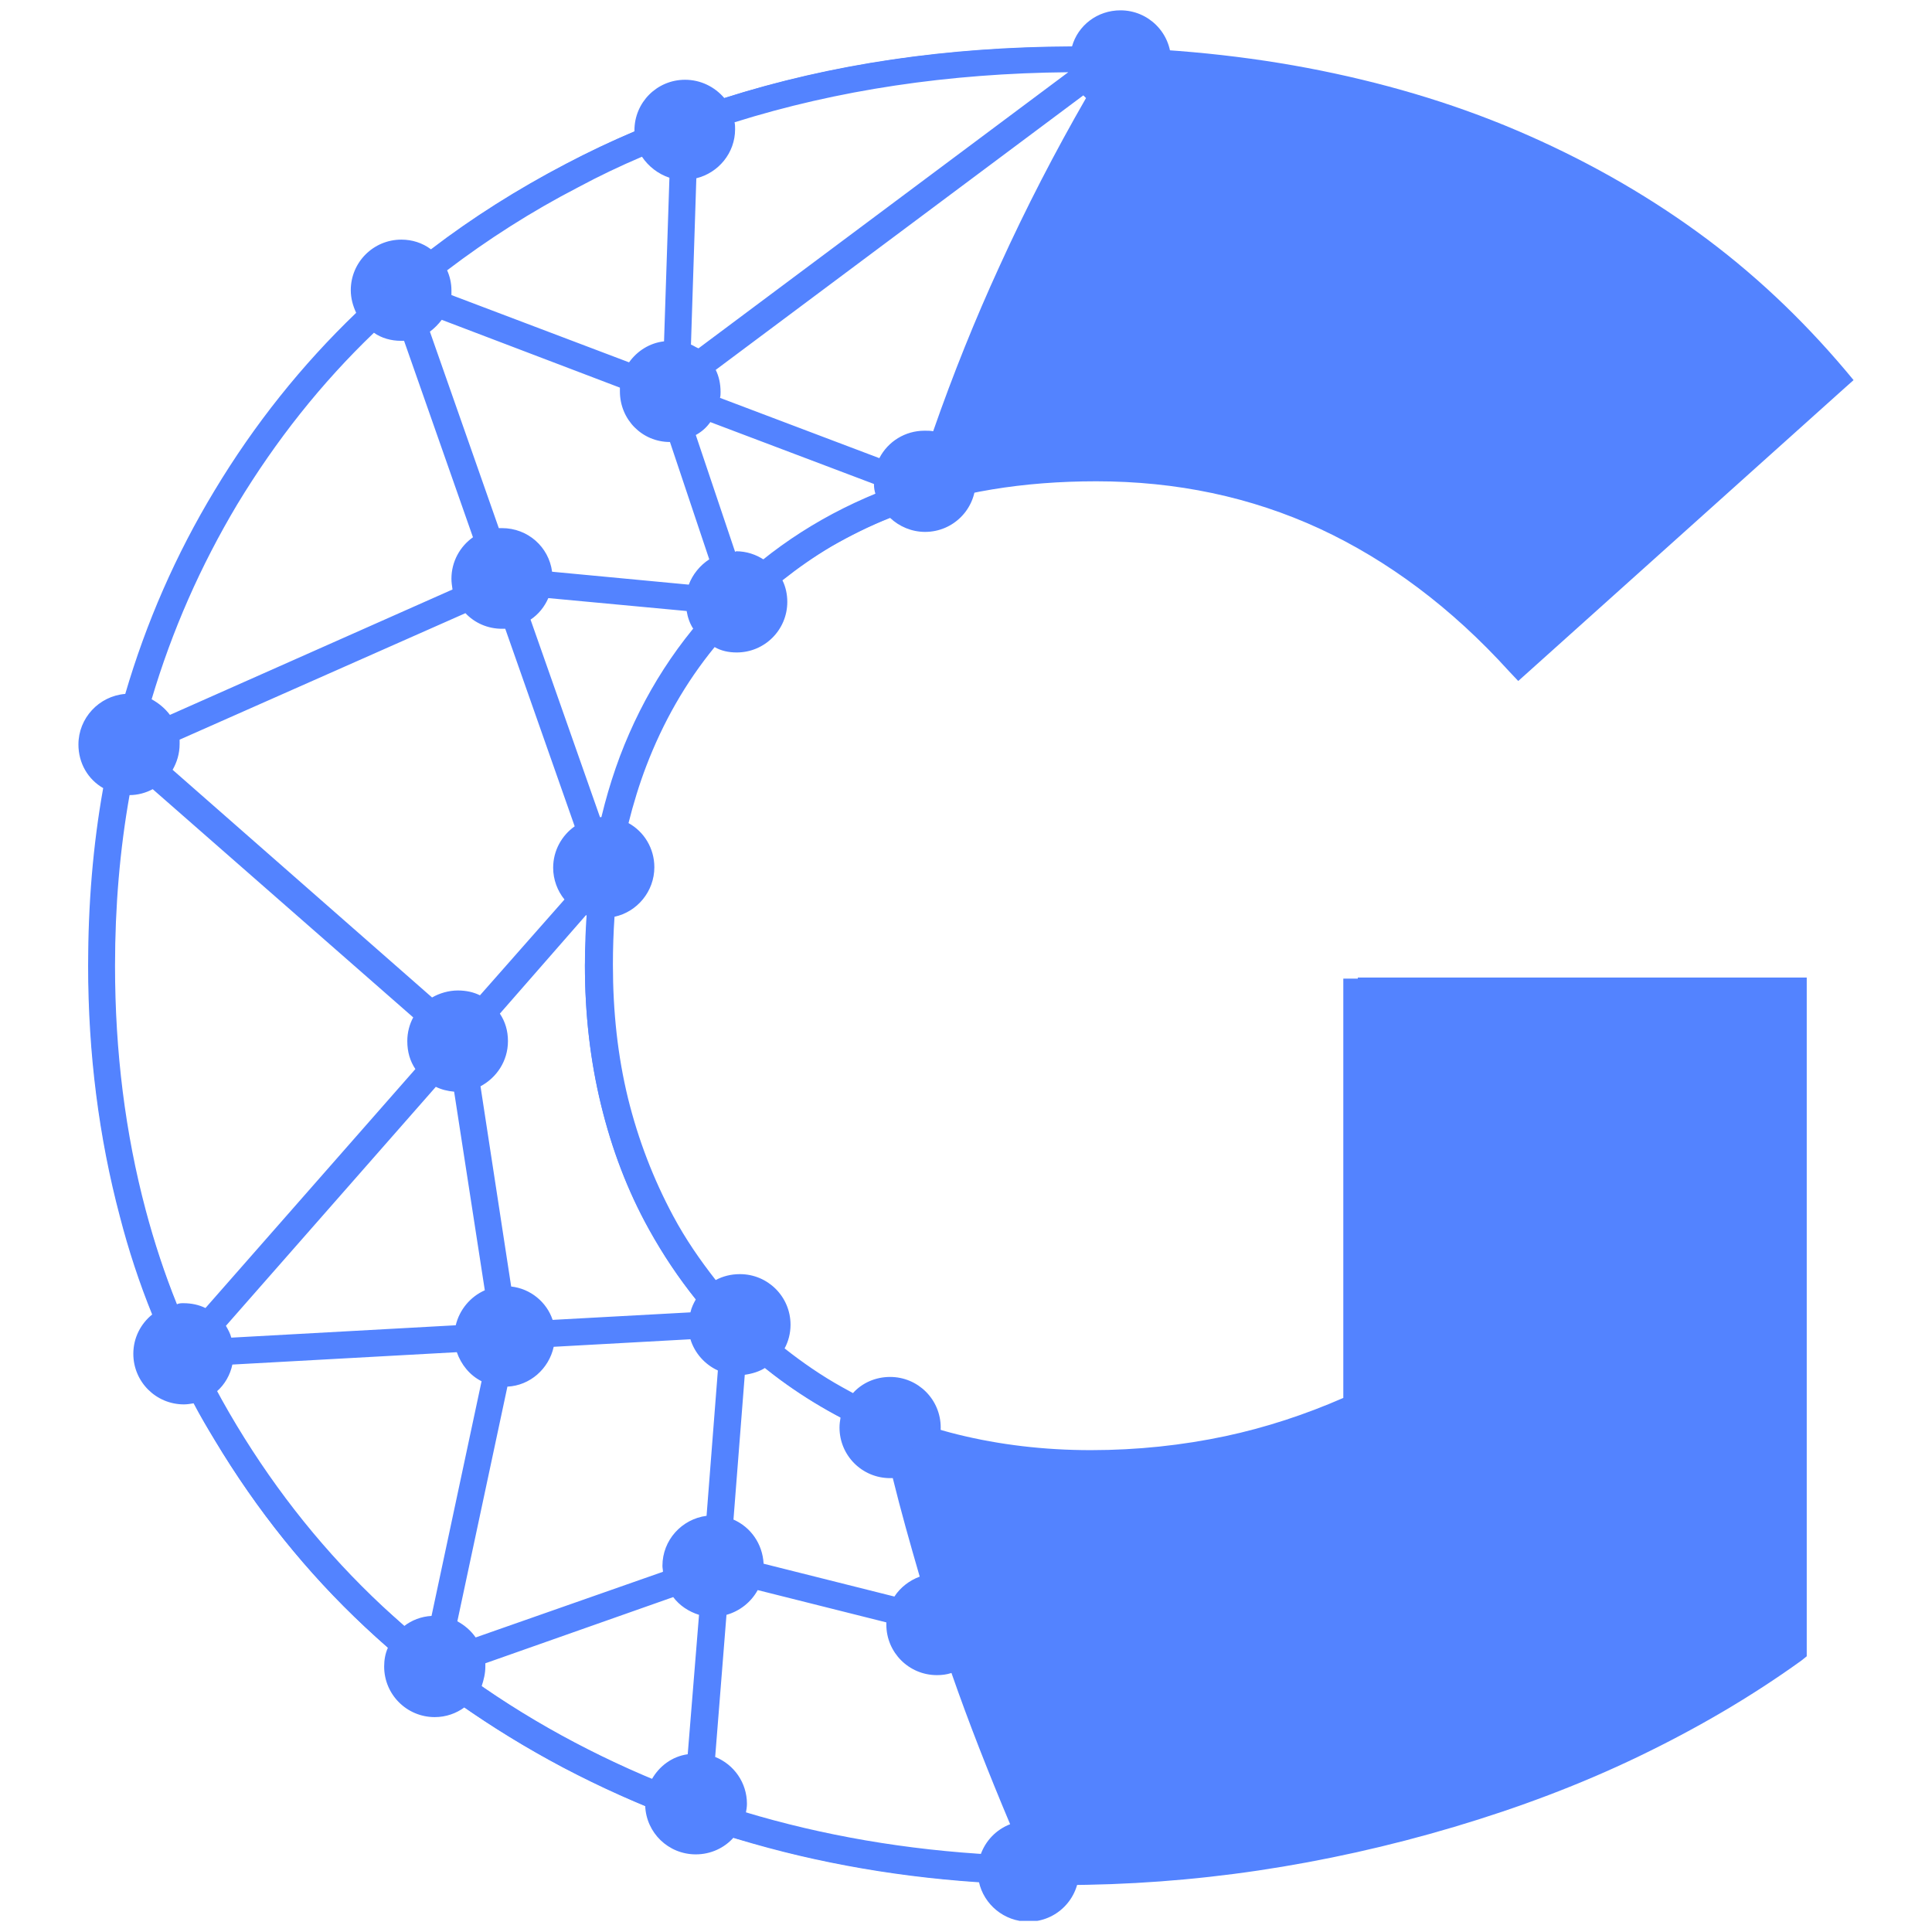 <svg xmlns="http://www.w3.org/2000/svg" xmlns:xlink="http://www.w3.org/1999/xlink" width="1080" zoomAndPan="magnify" viewBox="0 0 810 810" height="1080" preserveAspectRatio="xMidYMid meet" version="1.0"><defs><clipPath id="16731d8185"><path d="M 32.379 4.332 L 769 4.332 L 769 805.332 L 32.379 805.332 Z M 32.379 4.332 " clip-rule="nonzero"/></clipPath><clipPath id="8ae1f655a0"><path d="M 37 19 L 777.879 19 L 777.879 791 L 37 791 Z M 37 19 " clip-rule="nonzero"/></clipPath></defs><g clip-path="url(#16731d8185)"><path fill="#5383ff" d="M 387.625 180.574 C 388.977 180.574 390.105 180.574 391.234 180.801 C 399.582 156.879 408.836 133.863 418.992 111.746 C 430.273 86.926 442.461 63.453 455.32 41.113 C 454.871 40.664 454.645 40.438 454.195 39.984 L 300.066 155.074 C 301.422 157.781 302.098 160.941 302.098 164.328 C 302.098 165.23 302.098 165.906 301.871 166.809 L 368.668 192.082 C 372.277 185.086 379.5 180.574 387.625 180.574 M 288.781 245.113 C 290.363 240.824 293.523 236.988 297.359 234.508 L 280.883 185.312 C 269.148 185.312 259.898 175.836 259.898 164.102 C 259.898 163.648 259.898 162.973 259.898 162.52 L 185.203 134.086 C 183.852 135.895 182.043 137.699 180.238 139.051 L 209.125 221.418 C 209.574 221.418 210.027 221.418 210.477 221.418 C 221.309 221.418 230.109 229.316 231.465 239.699 Z M 308.641 231.121 C 312.93 231.121 316.992 232.477 320.375 234.734 C 327.371 229.09 334.816 223.902 342.715 219.387 C 350.391 214.875 358.512 210.812 367.086 207.203 C 366.637 205.848 366.41 204.496 366.41 202.914 L 297.809 176.965 C 296.23 179.219 294.199 181.023 291.715 182.379 L 308.191 231.348 Z M 63.57 293.18 C 66.504 294.758 69.215 297.016 71.246 299.723 L 189.719 247.145 C 189.492 245.566 189.266 244.211 189.266 242.633 C 189.266 235.41 192.875 229.09 198.293 225.254 L 169.406 142.887 C 168.957 142.887 168.504 142.887 168.055 142.887 C 163.992 142.887 159.93 141.762 156.77 139.504 C 134.656 160.715 115.699 184.637 99.453 211.488 C 84.105 237.215 72.148 264.293 63.57 293.18 Z M 76.887 546.371 C 80.27 546.371 83.43 547.051 86.137 548.402 L 174.145 448.211 C 171.891 444.824 170.762 440.988 170.762 436.477 C 170.762 432.863 171.664 429.48 173.242 426.547 L 64.023 330.863 C 61.09 332.445 57.703 333.348 54.32 333.348 C 50.258 356.141 48.227 380.059 48.227 404.883 C 48.227 440.988 52.516 475.062 61.09 507.332 C 64.699 520.875 68.988 533.961 74.18 546.824 C 75.082 546.371 75.984 546.371 76.887 546.371 Z M 191.07 555.625 C 192.652 549.082 197.164 543.664 203.258 540.957 L 190.395 457.688 C 187.688 457.461 184.977 456.785 182.723 455.656 L 94.715 555.852 C 95.617 557.43 96.52 559.012 96.969 560.816 Z M 169.406 681.77 C 172.566 679.289 176.629 677.707 180.918 677.484 L 201.902 579.094 C 196.938 576.613 193.328 572.098 191.523 566.91 L 97.422 572.098 C 96.52 576.387 94.262 580.449 90.875 583.383 C 93.586 588.348 96.293 593.312 99.227 598.051 C 116.375 626.484 136.688 651.758 160.383 673.871 C 163.539 676.355 166.473 679.062 169.406 681.77 Z M 277.949 658.98 C 277.949 658.074 277.727 657.398 277.727 656.496 C 277.727 645.664 285.848 636.863 296.23 635.512 L 300.969 574.582 C 295.555 572.098 291.266 567.359 289.461 561.492 L 232.141 564.652 C 230.109 573.902 222.211 580.898 212.734 581.352 L 191.746 679.738 C 194.68 681.32 197.391 683.574 199.422 686.508 Z M 273.211 746.086 C 276.371 740.441 281.789 736.383 288.332 735.477 L 293.07 677.031 C 288.781 675.676 284.945 673.195 282.238 669.586 L 203.484 697.34 C 203.484 697.793 203.484 698.242 203.484 698.695 C 203.484 701.629 202.805 704.336 201.902 707.043 C 214.312 715.621 227.629 723.742 241.395 730.965 C 251.773 736.383 262.379 741.344 273.211 746.086 Z M 374.984 669.359 C 377.469 665.523 381.305 662.59 385.594 661.008 C 381.531 647.02 377.695 633.48 374.309 619.715 C 373.859 619.715 373.633 619.715 373.18 619.715 C 361.445 619.715 351.969 610.234 351.969 598.5 C 351.969 596.922 352.195 595.566 352.418 594.215 C 350.84 593.312 349.035 592.41 347.457 591.504 C 337.977 586.09 329.176 580.223 320.828 573.453 C 318.344 575.031 315.41 575.934 312.25 576.387 L 307.512 637.09 C 314.734 640.25 319.699 647.246 320.148 655.594 Z M 411.094 777.676 C 413.121 771.809 417.637 767.07 423.504 764.812 C 414.477 743.375 406.129 722.164 398.906 701.402 C 396.875 702.082 394.844 702.305 392.812 702.305 C 381.078 702.305 371.602 692.828 371.602 681.094 L 371.602 680.191 L 317.668 666.652 C 314.961 671.617 310.223 675.453 304.578 677.031 L 299.84 736.605 C 307.738 739.766 313.156 747.438 313.156 756.238 C 313.156 757.594 312.93 758.945 312.703 760.074 C 319.926 762.332 327.145 764.137 334.367 765.941 C 358.965 772.035 384.465 775.871 411.094 777.676 Z M 251.547 342.602 C 251.773 342.602 252.227 342.602 252.453 342.602 C 254.48 333.801 257.191 325.449 260.125 317.324 C 267.57 297.691 277.727 279.867 290.812 263.844 C 289.234 261.586 288.332 258.879 287.879 256.172 L 229.887 250.754 C 228.305 254.367 225.824 257.523 222.438 259.781 Z M 236.656 377.125 C 233.723 373.516 231.914 368.777 231.914 363.812 C 231.914 356.59 235.527 350.273 240.941 346.438 L 211.832 263.617 C 211.379 263.617 210.93 263.617 210.477 263.617 C 204.387 263.617 198.969 261.137 195.133 257.074 L 75.305 310.105 C 75.305 310.781 75.305 311.234 75.305 311.91 C 75.305 315.973 74.18 319.582 72.371 322.742 L 181.141 418.195 C 184.301 416.391 188.137 415.262 191.973 415.262 C 195.359 415.262 198.52 415.941 201.227 417.293 Z M 246.133 383.895 L 245.68 383.672 L 209.574 424.965 C 211.832 428.352 212.961 432.188 212.961 436.477 C 212.961 444.824 208.223 451.82 201.453 455.43 L 214.312 539.379 C 222.438 540.281 229.207 545.922 231.691 553.367 L 289.461 550.211 C 289.91 548.18 290.812 546.375 291.715 544.793 C 284.496 535.766 277.949 526.062 272.082 515.457 C 263.059 499.211 256.512 481.832 252 463.328 C 247.488 444.824 245.23 425.418 245.23 404.656 C 245.457 397.66 245.68 390.664 246.133 383.895 Z M 280.66 74.512 C 275.922 72.934 271.859 69.773 269.148 65.711 C 260.125 69.547 251.098 73.836 242.297 78.574 C 222.664 88.73 204.387 100.465 187.461 113.328 C 188.59 115.809 189.266 118.742 189.266 121.676 C 189.266 122.352 189.266 123.031 189.266 123.707 L 263.734 151.914 C 267.121 147.176 272.309 143.789 278.402 143.113 Z M 307.965 51.27 C 308.191 52.172 308.191 53.301 308.191 54.203 C 308.191 64.133 301.195 72.48 291.941 74.738 L 289.688 144.469 C 290.812 144.918 291.715 145.598 292.844 146.047 L 447.875 30.281 C 397.777 30.734 351.066 37.73 307.965 51.27 Z M 569.281 415.488 L 751.844 415.488 L 751.844 691.473 C 710.094 721.488 662.027 744.277 607.871 760.301 C 555.969 775.645 504.066 783.543 452.387 784.223 L 452.387 784.445 C 452.387 796.18 442.91 805.66 431.176 805.66 C 421.02 805.66 412.445 798.438 410.414 788.961 C 383.109 787.156 356.934 783.094 331.66 777 C 323.535 774.969 315.41 772.711 307.512 770.457 C 303.676 774.742 298.035 777.453 291.715 777.453 C 280.207 777.453 270.957 768.426 270.504 757.141 C 258.77 752.176 247.262 746.762 235.977 740.895 C 221.535 733.223 207.77 724.871 194.684 715.844 C 191.297 718.328 187.008 719.906 182.27 719.906 C 170.535 719.906 161.059 710.43 161.059 698.695 C 161.059 695.988 161.508 693.281 162.637 690.797 C 159.254 687.863 156.094 684.93 152.934 681.996 C 128.562 659.203 107.574 633.027 89.973 603.691 C 86.816 598.5 83.883 593.535 81.172 588.348 C 79.82 588.57 78.465 588.797 77.113 588.797 C 65.379 588.797 55.898 579.32 55.898 567.586 C 55.898 560.816 59.059 554.949 63.797 551.113 C 58.383 537.797 53.867 524.031 50.258 510.043 C 41.457 476.867 36.945 441.664 36.945 404.883 C 36.945 379.156 38.973 354.336 43.262 330.414 C 36.945 326.805 32.883 320.035 32.883 312.137 C 32.883 301.078 41.457 291.824 52.516 290.922 C 61.316 260.91 73.727 232.477 89.973 205.621 C 106.672 177.867 126.531 153.043 149.324 131.152 C 147.969 128.219 147.066 125.062 147.066 121.676 C 147.066 109.941 156.543 100.465 168.277 100.465 C 172.793 100.465 177.078 101.816 180.691 104.527 C 198.066 91.211 217.023 79.25 237.332 68.645 C 246.809 63.68 256.289 59.168 265.992 55.105 L 265.992 54.652 C 265.992 42.918 275.469 33.441 287.203 33.441 C 293.746 33.441 299.613 36.375 303.676 41.113 C 348.809 26.672 397.328 19.676 449.453 19.449 C 451.938 10.648 460.062 4.332 469.766 4.332 C 481.5 4.332 490.977 13.809 490.977 25.543 C 490.977 25.996 490.977 26.219 490.977 26.672 C 542.652 30.508 590.27 41.34 633.145 59.617 C 687.305 82.637 732.66 115.582 768.766 158.684 L 637.434 277.609 C 588.012 223.449 528.887 196.145 460.062 196.145 C 442.008 196.145 425.082 197.723 409.062 200.883 C 409.062 201.109 409.062 201.559 409.062 201.785 C 409.062 213.52 399.582 223 387.848 223 C 382.207 223 377.016 220.742 373.18 217.133 C 364.605 220.516 356.48 224.578 348.582 229.09 C 341.363 233.379 334.594 238.117 328.047 243.309 C 329.402 246.016 330.078 249.176 330.078 252.336 C 330.078 264.07 320.602 273.547 308.867 273.547 C 305.48 273.547 302.324 272.871 299.613 271.289 C 287.43 286.184 277.949 302.883 270.957 321.16 C 268.023 328.836 265.539 336.957 263.508 345.082 C 270.055 348.691 274.34 355.688 274.34 363.586 C 274.34 373.742 267.121 382.316 257.641 384.348 C 257.191 390.891 256.965 397.66 256.965 404.43 C 256.965 424.289 258.996 442.793 263.281 460.395 C 267.57 477.773 273.891 494.246 282.238 509.816 C 287.43 519.52 293.523 528.32 300.066 536.668 C 303 535.09 306.383 534.188 310.223 534.188 C 321.957 534.188 331.434 543.664 331.434 555.398 C 331.434 559.012 330.531 562.395 328.949 565.328 C 336.398 571.195 344.523 576.836 353.098 581.578 C 354.676 582.48 356.031 583.156 357.609 584.059 C 361.445 579.77 367.086 577.289 373.18 577.289 C 384.914 577.289 394.395 586.766 394.395 598.5 C 394.395 600.531 394.168 602.562 393.492 604.594 C 413.348 610.234 434.785 613.168 457.805 613.168 C 497.52 613.168 534.754 605.27 569.508 589.25 L 569.508 415.488 Z M 569.281 415.488 " fill-opacity="1" fill-rule="evenodd"/></g><g clip-path="url(#8ae1f655a0)"><path fill="#5383ff" d="M 746.199 421.129 L 574.922 421.129 L 574.922 592.859 L 571.539 594.438 C 553.711 602.562 535.434 608.656 516.25 612.719 C 497.297 616.781 477.664 618.812 457.352 618.812 C 436.816 618.812 417.184 616.555 398.906 612.039 C 380.402 607.527 363.25 600.531 347.23 591.504 C 331.207 582.48 316.766 571.422 304.355 558.785 C 291.715 546.148 281.109 531.48 272.082 515.23 C 263.059 498.984 256.512 481.609 252 463.105 C 247.488 444.598 245.23 425.191 245.23 404.43 C 245.23 372.16 250.195 343.051 259.898 317.102 C 269.828 290.922 284.496 268.133 304.129 248.723 C 323.762 229.09 346.551 214.648 372.73 204.719 C 398.68 195.016 427.566 190.051 459.383 190.051 C 494.586 190.051 527.309 197.047 557.773 210.812 C 586.434 223.902 613.059 243.309 637.207 269.035 L 760.418 157.555 C 743.492 137.922 724.762 120.773 704.004 105.43 C 681.66 89.18 657.289 75.414 630.66 64.133 C 604.035 52.848 575.375 44.273 545.137 38.633 C 514.898 32.992 482.852 30.059 449.23 30.059 C 410.641 30.059 374.082 34.117 339.559 42.016 C 305.031 49.914 272.535 61.875 242.07 77.898 C 211.605 93.918 184.527 112.875 160.605 134.988 C 136.914 157.105 116.375 182.379 99.227 210.812 C 82.074 239.246 69.215 269.484 60.637 301.754 C 52.062 334.023 47.773 368.098 47.773 404.207 C 47.773 440.312 52.062 474.387 60.637 506.656 C 69.215 538.699 82.074 569.164 99.227 597.598 C 116.375 626.031 136.688 651.305 160.383 673.422 C 184.074 695.535 210.93 714.719 240.941 730.516 C 301.195 762.332 369.344 778.355 444.941 778.355 C 471.797 778.355 498.648 776.324 525.504 772.488 C 552.355 768.426 579.211 762.559 606.066 754.66 C 632.918 746.762 658.191 737.059 681.887 725.773 C 704.68 714.941 725.891 702.531 745.977 688.316 L 745.977 421.129 Z M 569.281 409.848 L 757.484 409.848 L 757.484 694.406 L 755.227 696.215 C 734.242 711.332 711.449 724.645 687.078 736.379 C 662.707 748.117 636.98 757.82 609.676 765.941 C 582.371 774.066 554.84 780.16 527.535 784.223 C 500.23 788.285 472.699 790.312 445.395 790.312 C 367.992 790.312 298.262 773.84 236.203 741.121 C 205.062 724.648 177.531 705.016 153.16 682.223 C 128.789 659.43 107.801 633.254 90.199 603.918 C 72.598 574.582 59.285 543.438 50.484 510.043 C 41.684 476.867 37.168 441.664 37.168 404.883 C 37.168 367.875 41.684 332.895 50.484 299.723 C 59.285 266.551 72.598 235.184 90.199 205.848 C 107.801 176.512 129.016 150.562 153.609 127.543 C 178.207 104.75 206.191 85.117 237.559 68.645 C 268.926 52.172 302.324 39.984 337.75 31.863 C 373.18 23.738 410.414 19.676 449.906 19.676 C 484.207 19.676 516.93 22.609 548.07 28.477 C 578.984 34.344 608.32 42.918 635.852 54.652 C 663.383 66.387 688.656 80.605 711.676 97.305 C 734.691 114.004 755.227 133.41 773.73 155.301 L 777.117 159.363 L 773.055 162.973 L 640.816 281.672 L 636.527 285.508 L 632.691 281.445 C 608.547 254.816 581.918 234.957 553.258 221.645 C 524.375 208.332 493.234 201.785 459.609 201.785 C 428.918 201.785 401.387 206.301 376.793 215.551 C 352.418 224.805 330.758 238.57 312.25 256.848 C 293.746 275.125 279.758 296.789 270.504 321.16 C 261.254 345.758 256.512 373.516 256.512 404.656 C 256.512 424.516 258.543 443.02 262.832 460.621 C 267.121 477.996 273.438 494.469 281.789 510.043 C 290.137 525.387 300.293 539.152 312.25 551.113 C 323.984 563.07 337.527 573.453 352.645 582.027 C 367.766 590.602 384.238 597.148 401.613 601.434 C 418.992 605.723 437.719 607.98 457.352 607.98 C 476.762 607.98 495.715 605.949 513.77 602.113 C 530.691 598.5 547.168 593.086 563.188 586.09 L 563.188 410.297 L 569.281 410.297 Z M 569.281 409.848 " fill-opacity="1" fill-rule="nonzero"/></g></svg>